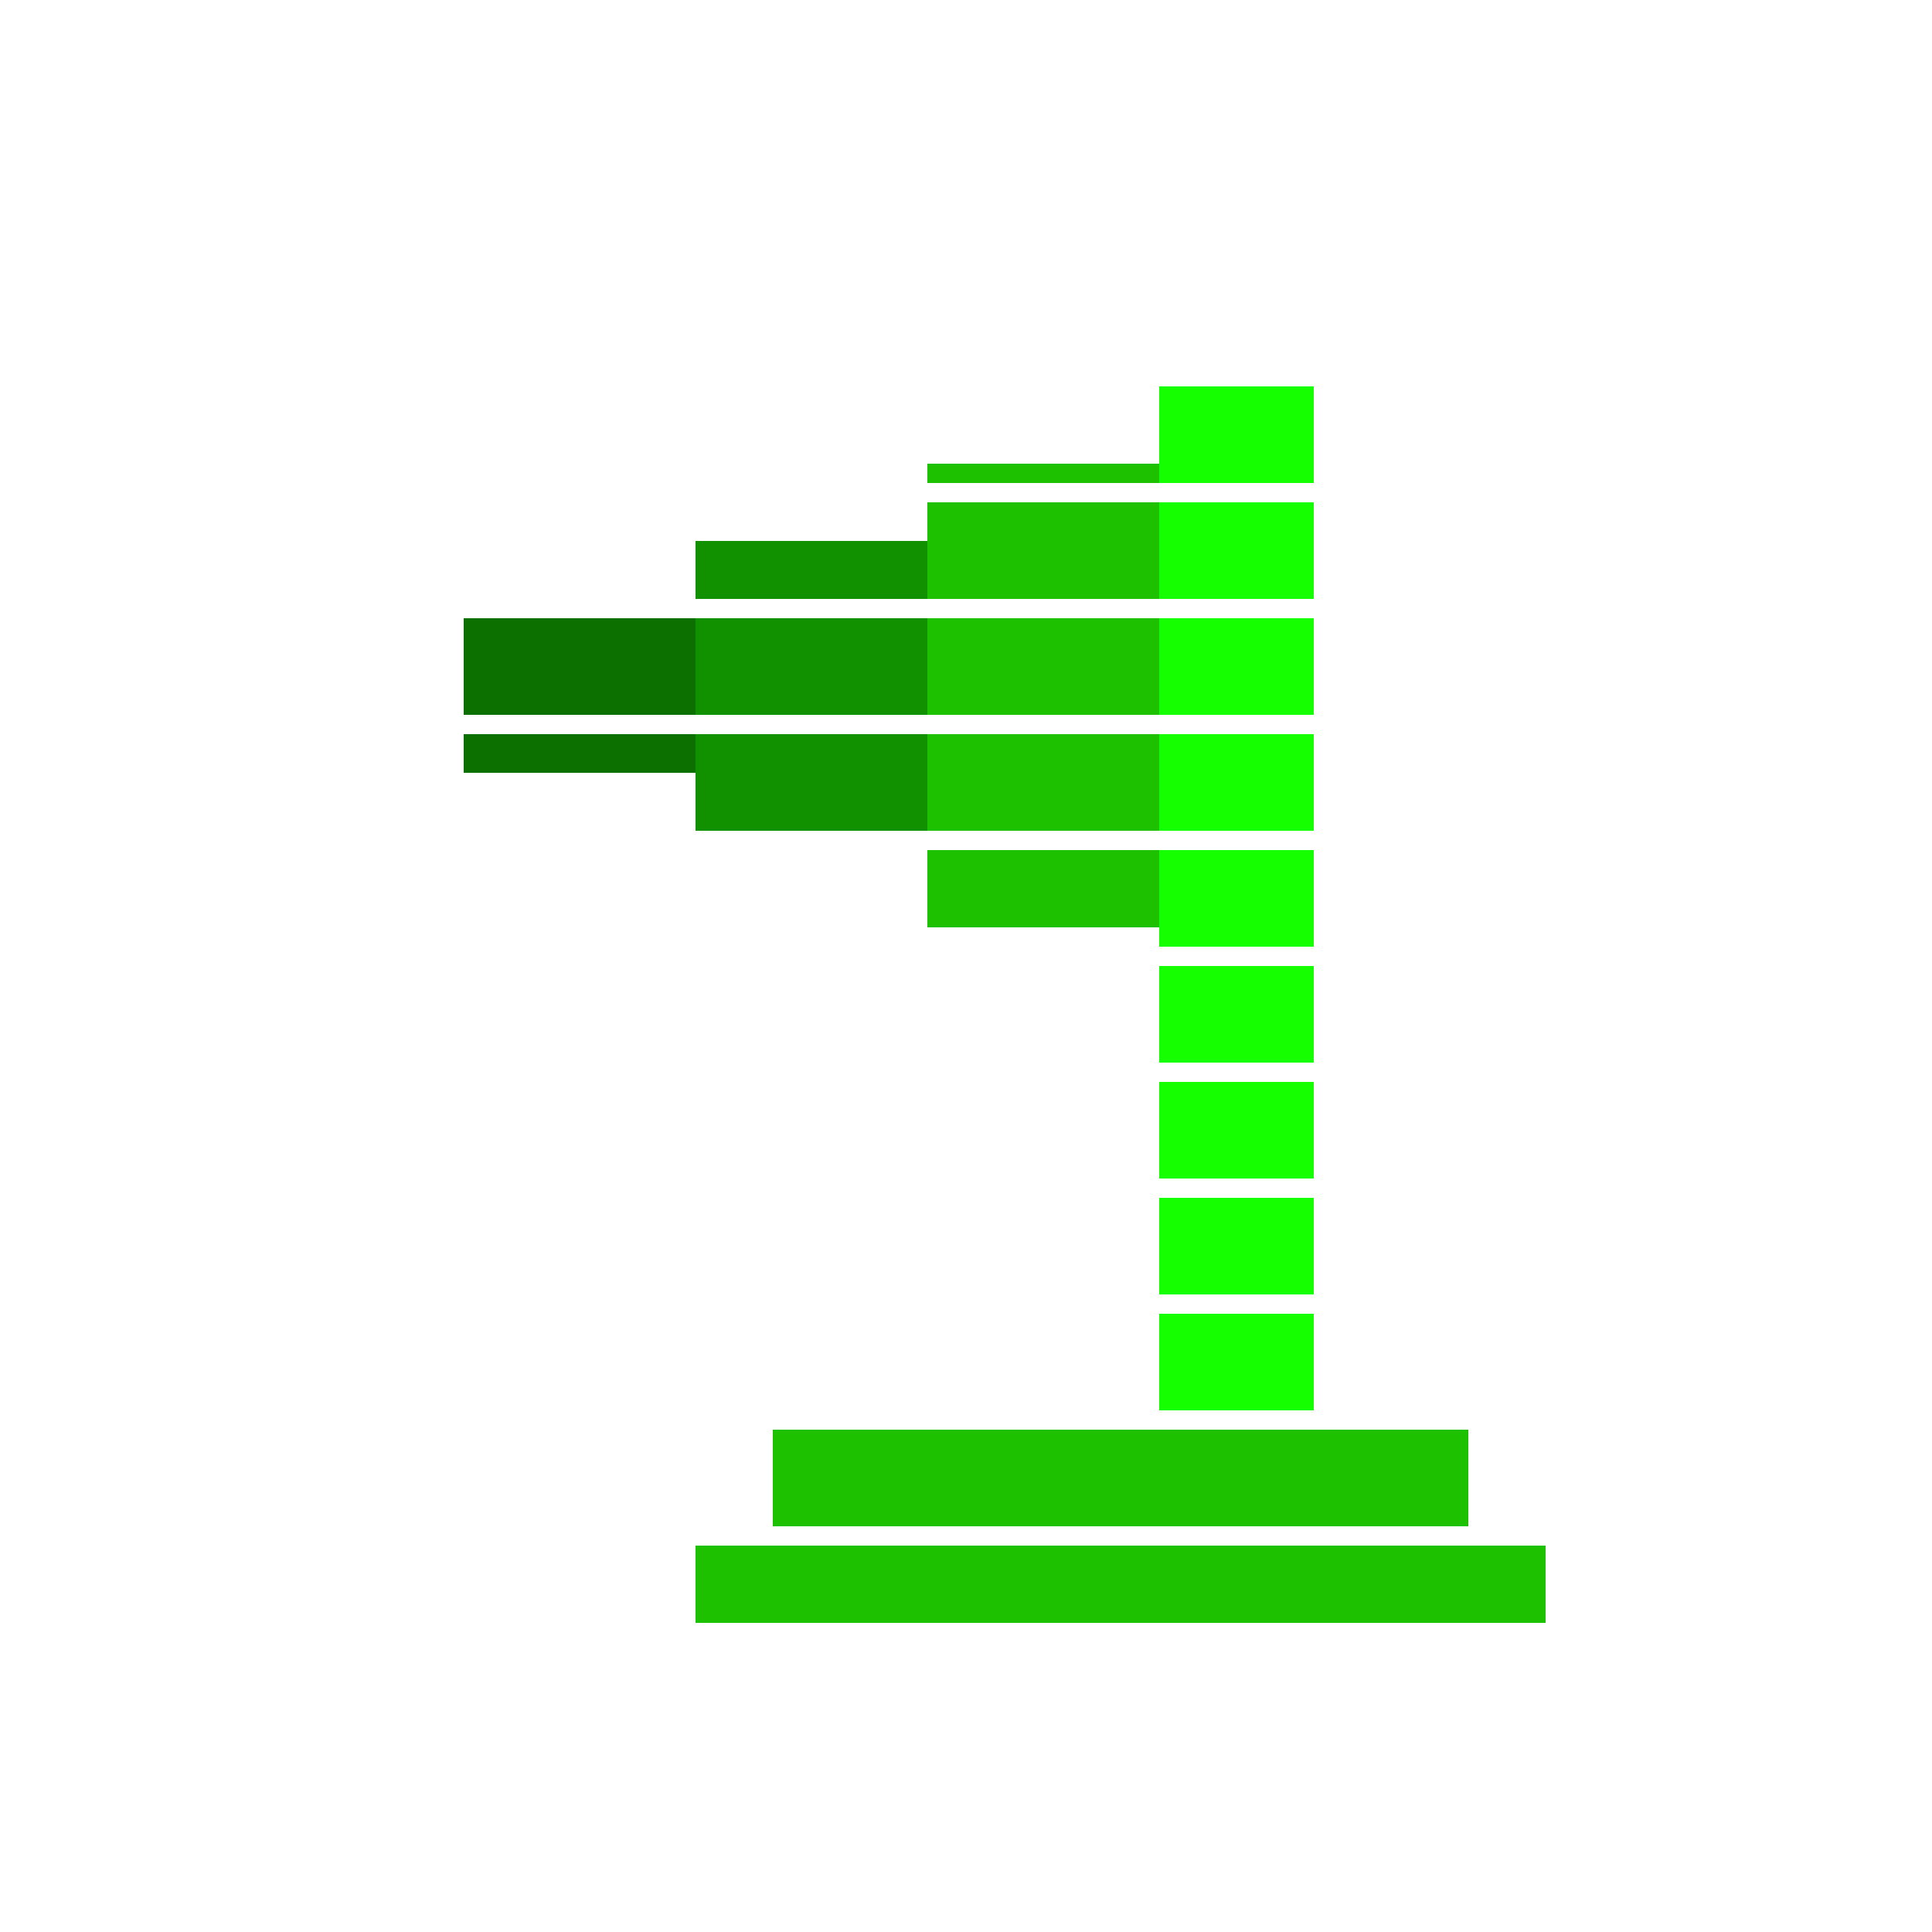 <svg xmlns="http://www.w3.org/2000/svg" id="Слой_1" x="0" y="0" version="1.1" viewBox="0 0 1800 1800" xml:space="preserve"><style>.st0{fill:#1dc100}.st1{fill:#15ff00}.st2{fill:#129100}.st3{fill:#0b7000}</style><path d="M720 1332h648v90H720zM648 1440h792v72H648z" class="st0"/><path d="M1080 360h144v90h-144z" class="st1"/><path d="M648 684h216v90H648z" class="st2"/><path d="M864 468h216v90H864z" class="st0"/><path d="M432 576h216v90H432z" class="st3"/><path d="M864 432h216v18H864z" class="st0"/><path d="M1080 1224h144v90h-144z" class="st1"/><path d="M648 504h216v54H648z" class="st2"/><path d="M864 792h216v72H864z" class="st0"/><path d="M1080 468h144v90h-144z" class="st1"/><path d="M432 684h216v36H432z" class="st3"/><path d="M648 576h216v90H648z" class="st2"/><path d="M864 576h216v90H864z" class="st0"/><path d="M1080 576h144v90h-144zM1080 684h144v90h-144zM1080 792h144v90h-144zM1080 900h144v90h-144zM1080 1008h144v90h-144zM1080 1116h144v90h-144z" class="st1"/><path d="M864 684h216v90H864z" class="st0"/></svg>